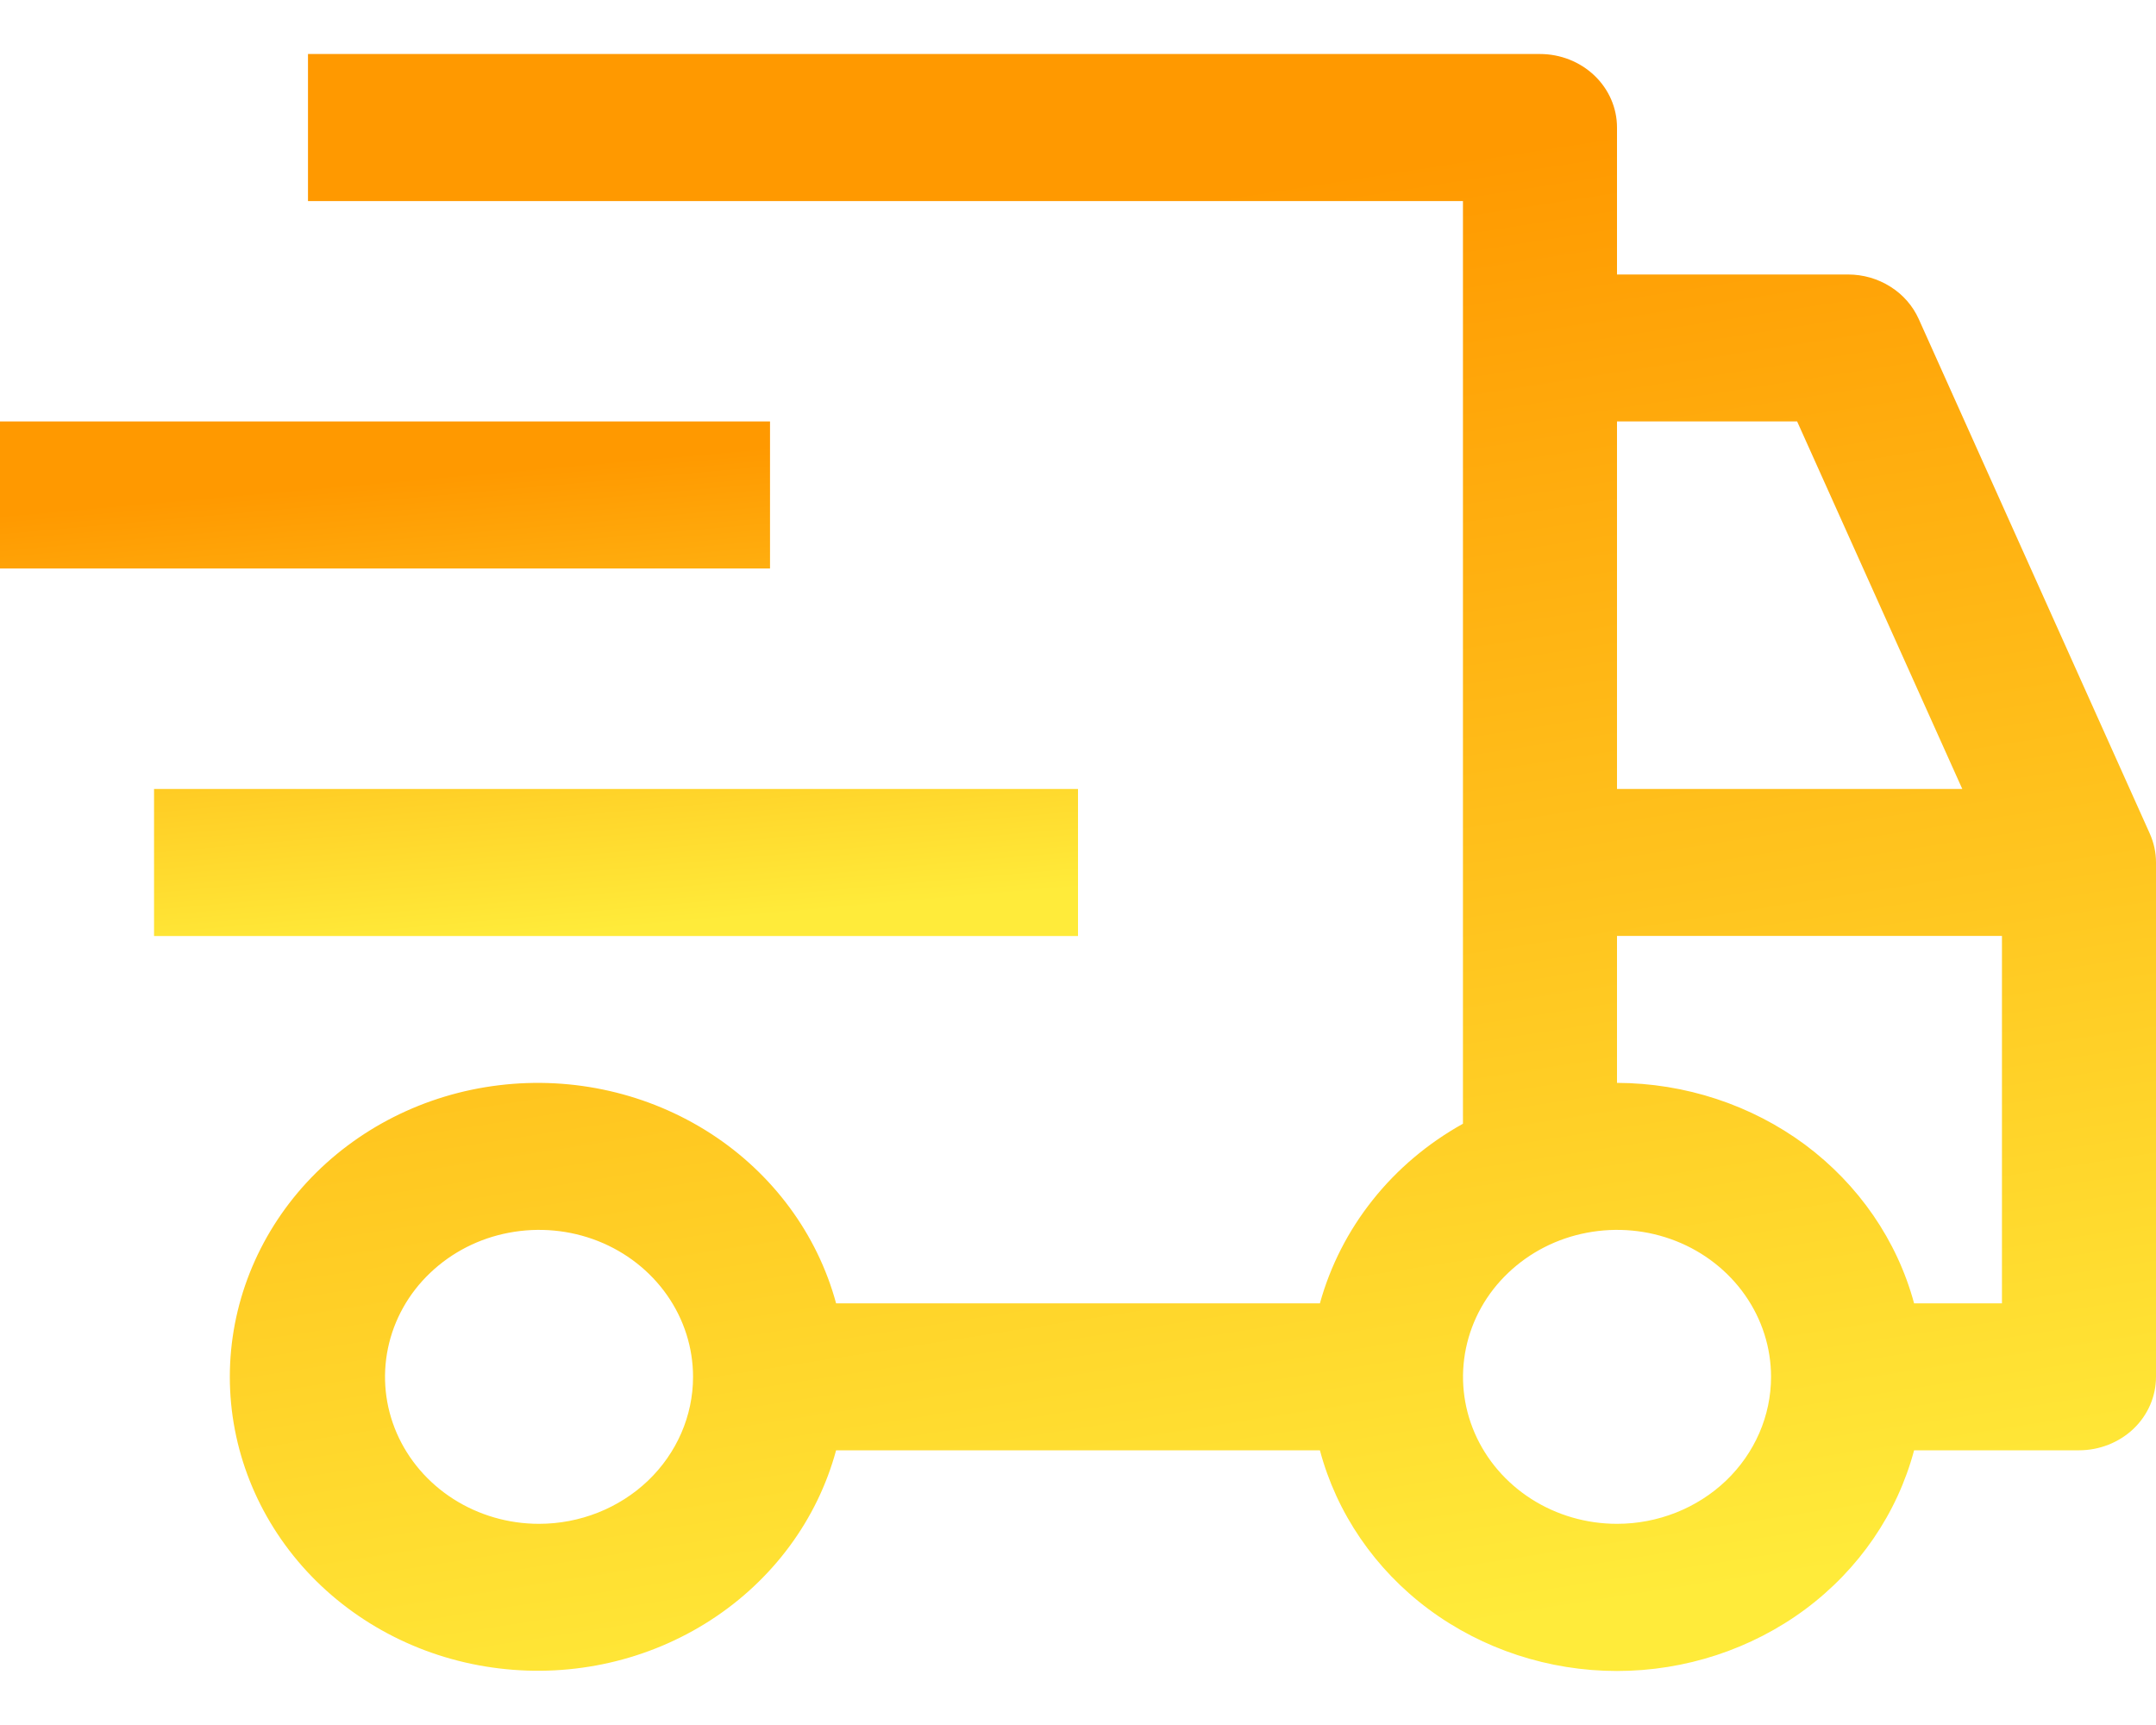 <svg width="20" height="16" viewBox="0 0 20 16" fill="none" xmlns="http://www.w3.org/2000/svg">
<path d="M1.429 7.318H10V8.682H1.429V7.318ZM0 3.909H7.143V5.273H0V3.909Z" fill="url(#paint0_linear_370_1870)"/>
<path d="M19.942 7.731L17.799 2.959C17.744 2.837 17.653 2.732 17.536 2.659C17.419 2.585 17.283 2.546 17.143 2.546H15V1.183C15 1.002 14.925 0.829 14.791 0.701C14.657 0.573 14.475 0.501 14.286 0.501H2.857V1.865H13.571V10.423C13.246 10.604 12.961 10.844 12.734 11.13C12.506 11.416 12.34 11.742 12.244 12.089H7.756C7.582 11.447 7.168 10.886 6.593 10.514C6.017 10.142 5.319 9.982 4.629 10.066C3.939 10.149 3.305 10.47 2.845 10.968C2.386 11.466 2.132 12.107 2.132 12.771C2.132 13.434 2.386 14.075 2.845 14.573C3.305 15.071 3.939 15.392 4.629 15.475C5.319 15.559 6.017 15.4 6.593 15.027C7.168 14.655 7.582 14.095 7.756 13.452H12.244C12.4 14.037 12.755 14.556 13.254 14.927C13.753 15.297 14.368 15.499 15 15.499C15.632 15.499 16.247 15.297 16.746 14.927C17.245 14.556 17.6 14.037 17.756 13.452H19.286C19.475 13.452 19.657 13.38 19.791 13.253C19.925 13.125 20 12.951 20 12.771V7.999C20 7.907 19.98 7.816 19.942 7.731ZM5 14.134C4.717 14.134 4.441 14.054 4.206 13.904C3.971 13.754 3.788 13.541 3.68 13.292C3.572 13.043 3.544 12.769 3.599 12.505C3.654 12.24 3.79 11.997 3.99 11.807C4.19 11.616 4.444 11.486 4.721 11.434C4.998 11.381 5.286 11.408 5.547 11.511C5.808 11.614 6.031 11.789 6.188 12.013C6.345 12.237 6.429 12.501 6.429 12.771C6.429 13.132 6.278 13.479 6.01 13.735C5.742 13.99 5.379 14.134 5 14.134ZM15 3.909H16.671L18.203 7.318H15V3.909ZM15 14.134C14.717 14.134 14.441 14.054 14.206 13.904C13.971 13.754 13.788 13.541 13.68 13.292C13.572 13.043 13.544 12.769 13.599 12.505C13.654 12.24 13.79 11.997 13.99 11.807C14.19 11.616 14.444 11.486 14.721 11.434C14.998 11.381 15.286 11.408 15.547 11.511C15.808 11.614 16.031 11.789 16.188 12.013C16.345 12.237 16.429 12.501 16.429 12.771C16.429 13.132 16.278 13.479 16.01 13.735C15.742 13.99 15.379 14.134 15 14.134ZM18.571 12.089H17.756C17.598 11.505 17.242 10.988 16.744 10.617C16.245 10.248 15.632 10.046 15 10.044V8.681H18.571V12.089Z" fill="url(#paint1_linear_370_1870)"/>
<defs>
<linearGradient id="paint0_linear_370_1870" x1="3.362" y1="4.473" x2="3.744" y2="8.793" gradientUnits="userSpaceOnUse">
<stop stop-color="#FF9900"/>
<stop offset="1" stop-color="#FFEB3A"/>
</linearGradient>
<linearGradient id="paint1_linear_370_1870" x1="8.139" y1="2.274" x2="10.218" y2="15.631" gradientUnits="userSpaceOnUse">
<stop stop-color="#FF9900"/>
<stop offset="1" stop-color="#FFEB3A"/>
</linearGradient>
</defs>
</svg>
